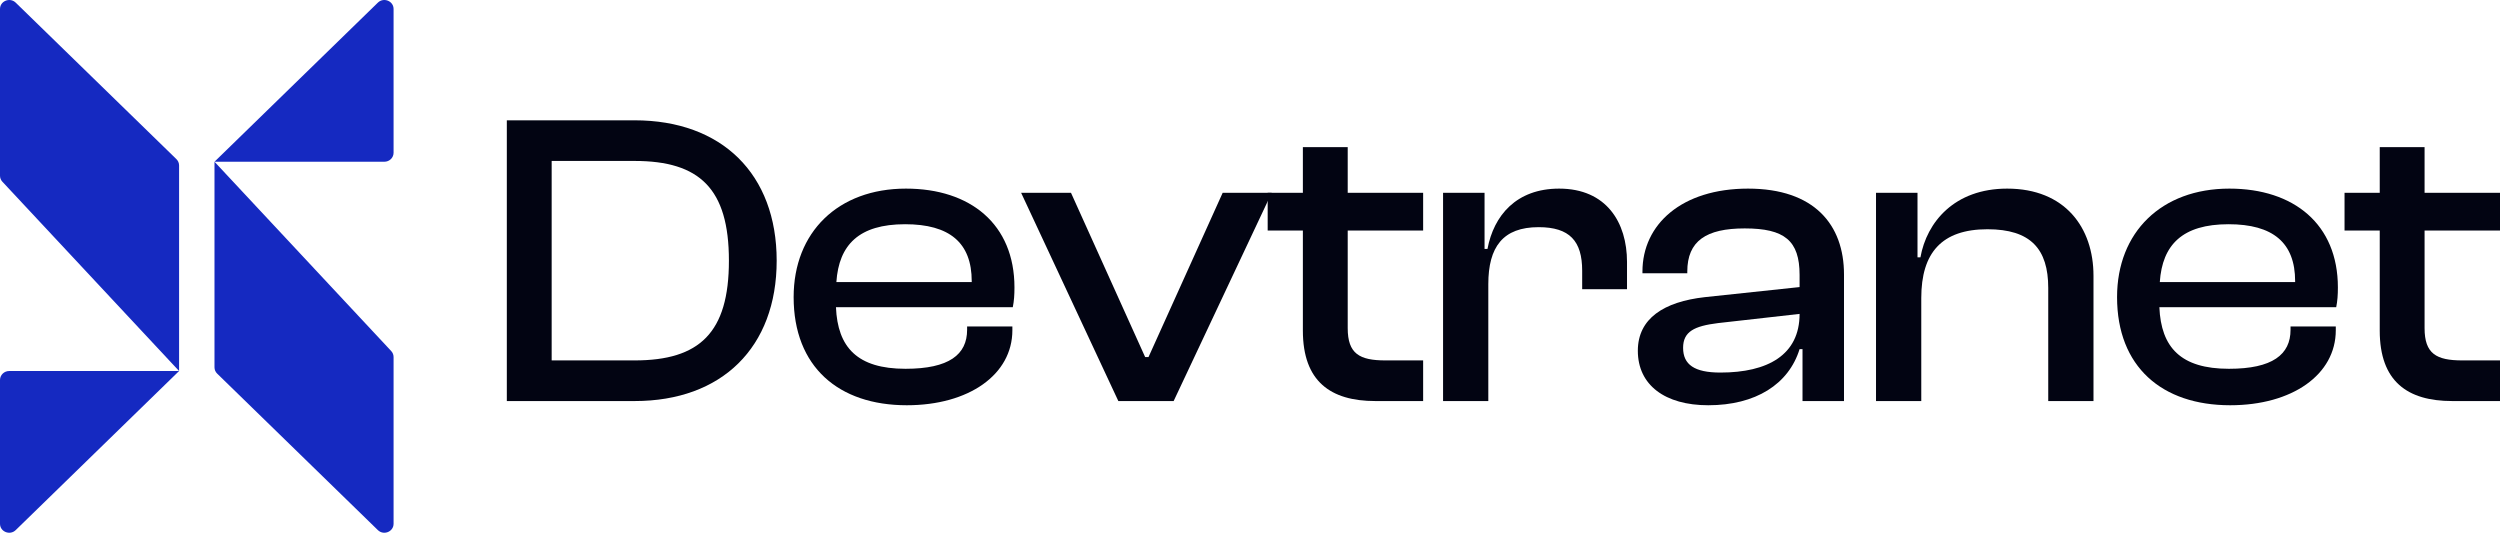 <svg width="200" height="43" viewBox="0 0 200 43" fill="none" xmlns="http://www.w3.org/2000/svg">
<path d="M14.327 13.236V29.681L1.257 42.408C0.793 42.86 0 42.54 0 41.901V30.398C0 30.002 0.33 29.681 0.736 29.681H14.327L0.192 14.539C0.068 14.407 0 14.235 0 14.057V0.719C0 0.08 0.793 -0.24 1.257 0.212L14.111 12.729C14.249 12.863 14.327 13.046 14.327 13.236Z" fill="#1529C1"/>
<path d="M17.159 29.384V12.939L30.229 0.211C30.693 -0.24 31.486 0.08 31.486 0.719V12.222C31.486 12.618 31.156 12.939 30.749 12.939H17.159L31.294 28.081C31.418 28.212 31.486 28.384 31.486 28.563V41.901C31.486 42.54 30.693 42.86 30.229 42.408L17.375 29.891C17.236 29.756 17.159 29.574 17.159 29.384Z" fill="#1529C1"/>
<path d="M50.77 32.084C57.743 32.084 62.134 27.794 62.134 20.855C62.134 13.915 57.743 9.625 50.77 9.625H40.546V32.084H50.77ZM50.77 12.876C55.966 12.876 58.313 15.089 58.313 20.855C58.313 26.62 55.966 28.833 50.77 28.833H44.133V12.876H50.77Z" fill="#020412"/>
<path d="M72.542 32.42C77.503 32.42 80.99 29.973 80.99 26.419V26.118H77.369V26.386C77.369 28.363 75.928 29.503 72.441 29.503C68.586 29.503 67.011 27.794 66.877 24.576H81.023C81.124 24.073 81.157 23.603 81.157 23C81.157 17.938 77.637 15.089 72.475 15.089C67.044 15.089 63.491 18.575 63.491 23.771C63.491 29.336 67.078 32.42 72.542 32.42ZM72.408 17.938C75.961 17.938 77.738 19.413 77.738 22.497V22.564H66.91C67.111 19.581 68.721 17.938 72.408 17.938Z" fill="#020412"/>
<path d="M93.892 32.084L101.736 15.424H97.814L91.881 28.565H91.612L85.679 15.424H81.69L89.467 32.084H93.892Z" fill="#020412"/>
<path d="M113.851 32.084V28.833H110.834C108.756 28.833 107.817 28.297 107.817 26.252V18.441H113.851V15.424H107.817V11.77H104.23V15.424H101.414V18.441H104.23V26.453C104.23 30.509 106.443 32.084 110.029 32.084H113.851Z" fill="#020412"/>
<path d="M119.065 32.084V22.732C119.065 19.748 120.239 18.173 123.088 18.173C125.569 18.173 126.574 19.279 126.574 21.659V23.134H130.161V20.955C130.161 17.804 128.519 15.089 124.731 15.089C121.311 15.089 119.501 17.234 118.998 19.916H118.764V15.424H115.445V32.084H119.065Z" fill="#020412"/>
<path d="M136.659 32.42C140.447 32.42 143.095 30.744 143.967 27.928H144.201V32.084H147.52V21.961C147.52 17.972 145.14 15.089 139.844 15.089C134.547 15.089 131.396 17.938 131.396 21.726V21.86H134.983V21.726C134.983 19.279 136.491 18.273 139.575 18.273C142.76 18.273 143.967 19.245 143.967 21.994V22.966L136.391 23.771C133.106 24.14 131.027 25.481 131.027 28.062C131.027 30.811 133.206 32.42 136.659 32.42ZM134.648 27.827C134.648 26.52 135.553 26.084 137.43 25.849L143.967 25.112C143.967 28.397 141.419 29.805 137.631 29.805C135.553 29.805 134.648 29.168 134.648 27.827Z" fill="#020412"/>
<path d="M153.702 32.084V23.838C153.702 20.218 155.344 18.34 158.998 18.34C162.451 18.34 163.859 19.916 163.859 23.034V32.084H167.479V22.061C167.479 18.206 165.2 15.089 160.574 15.089C156.35 15.089 154.138 17.771 153.635 20.586H153.4V15.424H150.081V32.084H153.702Z" fill="#020412"/>
<path d="M178.415 32.42C183.377 32.42 186.863 29.973 186.863 26.419V26.118H183.243V26.386C183.243 28.363 181.801 29.503 178.315 29.503C174.46 29.503 172.884 27.794 172.75 24.576H186.897C186.997 24.073 187.031 23.603 187.031 23C187.031 17.938 183.511 15.089 178.348 15.089C172.918 15.089 169.365 18.575 169.365 23.771C169.365 29.336 172.951 32.42 178.415 32.42ZM178.281 17.938C181.835 17.938 183.611 19.413 183.611 22.497V22.564H172.784C172.985 19.581 174.594 17.938 178.281 17.938Z" fill="#020412"/>
<path d="M200 32.084V28.833H196.983C194.905 28.833 193.966 28.297 193.966 26.252V18.441H200V15.424H193.966V11.77H190.379V15.424H187.563V18.441H190.379V26.453C190.379 30.509 192.592 32.084 196.178 32.084H200Z" fill="#020412"/>
</svg>
